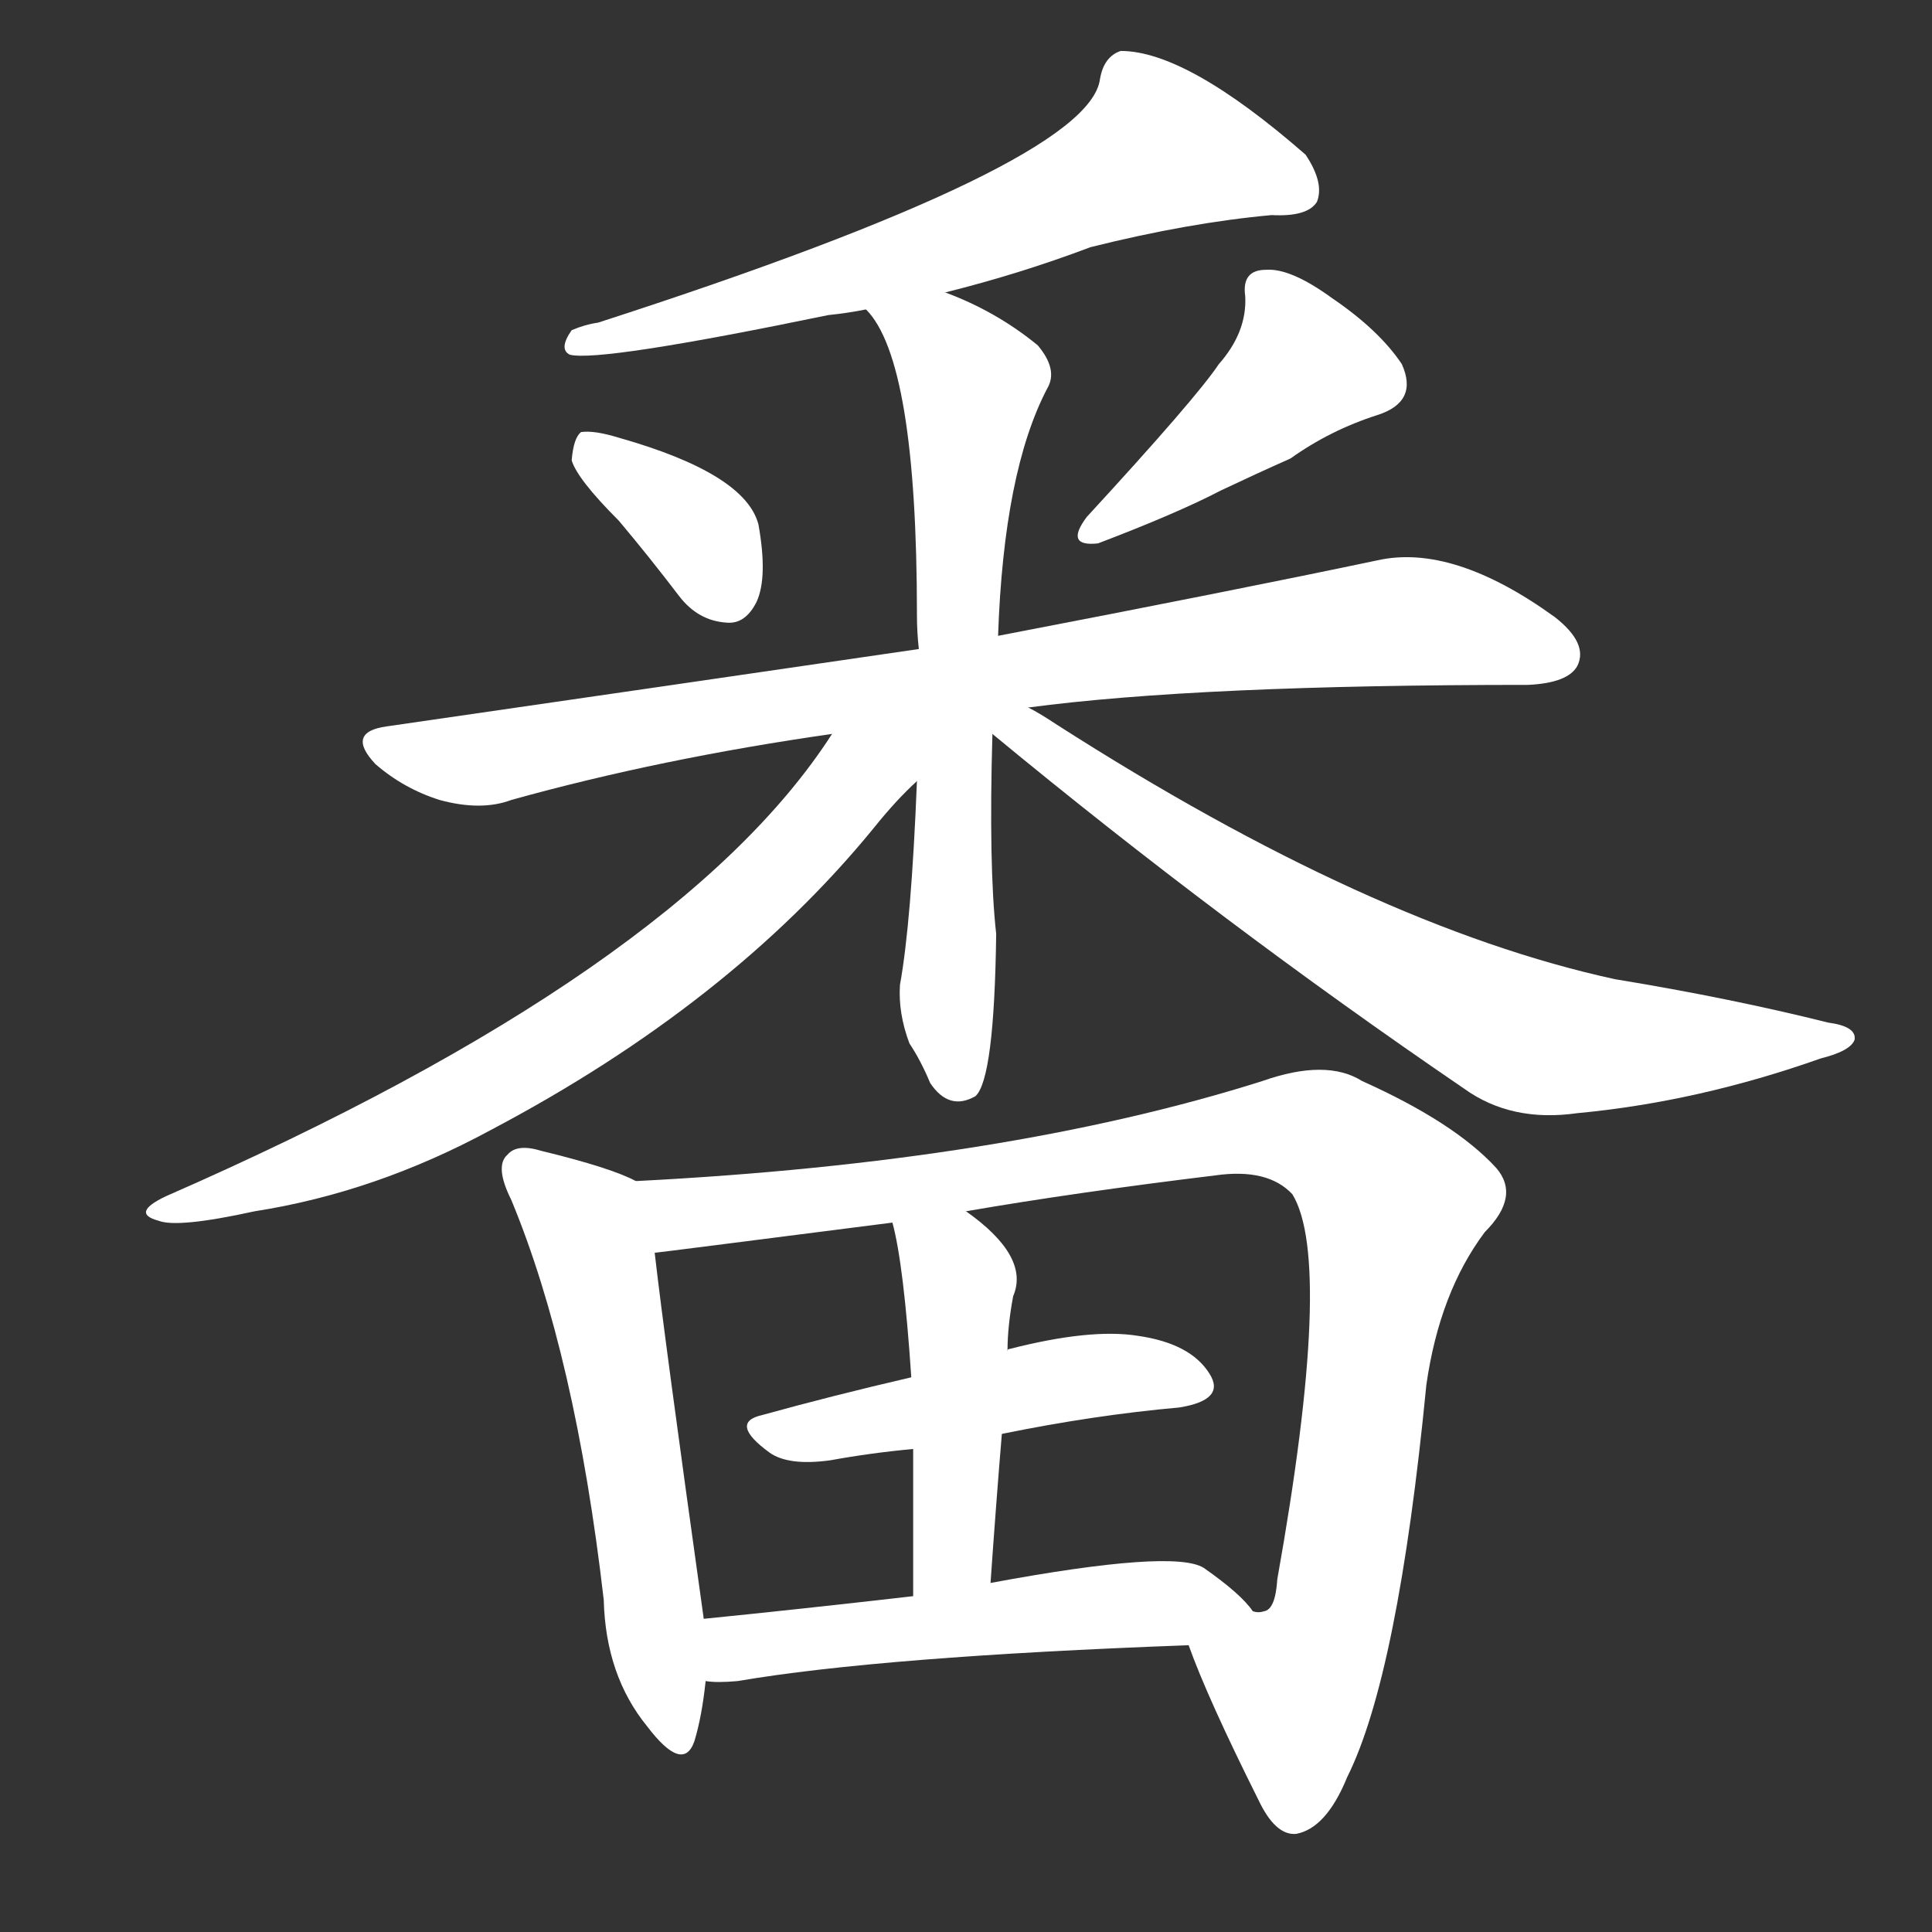 <svg version="1.1" viewBox="0 0 1024 1024" xmlns="http://www.w3.org/2000/svg">
  <rect x="0" y="0" width="1024" height="1024" fill="#333333" stroke="none"/>
  <g transform="scale(1, -1) translate(0, -900)">
    <style type="text/css">
        .stroke1 {fill: #FFFFFF;}
        .stroke2 {fill: #FFFFFF;}
        .stroke3 {fill: #FFFFFF;}
        .stroke4 {fill: #FFFFFF;}
        .stroke5 {fill: #FFFFFF;}
        .stroke6 {fill: #FFFFFF;}
        .stroke7 {fill: #FFFFFF;}
        .stroke8 {fill: #FFFFFF;}
        .stroke9 {fill: #FFFFFF;}
        .stroke10 {fill: #FFFFFF;}
        .stroke11 {fill: #FFFFFF;}
        .stroke12 {fill: #FFFFFF;}
        .stroke13 {fill: #FFFFFF;}
        .stroke14 {fill: #FFFFFF;}
        .stroke15 {fill: #FFFFFF;}
        .stroke16 {fill: #FFFFFF;}
        .stroke17 {fill: #FFFFFF;}
        .stroke18 {fill: #FFFFFF;}
        .stroke19 {fill: #FFFFFF;}
        .stroke20 {fill: #FFFFFF;}
        text {
            font-family: Helvetica;
            font-size: 50px;
            fill: #FFFFFF;}
            paint-order: stroke;
            stroke: #000000;
            stroke-width: 4px;
            stroke-linecap: butt;
            stroke-linejoin: miter;
            font-weight: 800;
        }
    </style>

    <path d="M 501 745 Q 541 755 578 769 Q 630 782 674 786 Q 693 785 698 793 Q 702 803 692 818 Q 629 873 594 873 Q 585 870 583 858 Q 577 813 317 729 Q 310 728 303 725 Q 296 715 302 712 Q 318 708 439 733 Q 449 734 459 736 L 501 745 Z" class="stroke1"/>
    <path d="M 328 624 Q 344 605 360 584 Q 370 571 385 570 Q 395 569 401 581 Q 407 594 402 622 Q 395 649 328 668 Q 315 672 308 671 Q 304 668 303 656 Q 306 646 328 624 Z" class="stroke2"/>
    <path d="M 646 707 Q 634 689 576 626 Q 564 610 582 612 Q 624 628 647 640 Q 666 649 684 657 Q 705 672 730 680 Q 752 687 743 707 Q 731 725 706 742 Q 684 758 671 757 Q 658 757 660 743 Q 661 724 646 707 Z" class="stroke3"/>
    <path d="M 545 525 Q 635 537 810 537 Q 831 538 836 547 Q 842 559 824 573 Q 770 612 730 603 Q 654 587 529 563 L 487 556 Q 357 537 205 515 Q 183 512 199 495 Q 214 482 233 476 Q 255 470 271 476 Q 350 498 441 511 L 545 525 Z" class="stroke4"/>
    <path d="M 529 563 Q 532 650 555 694 Q 561 704 550 717 Q 528 735 501 745 C 473 757 442 761 459 736 Q 486 709 486 574 Q 486 565 487 556 L 486 486 Q 483 411 477 378 Q 476 363 482 347 Q 488 338 493 326 Q 503 311 517 319 Q 527 328 528 405 Q 524 441 526 511 L 529 563 Z" class="stroke5"/>
    <path d="M 441 511 Q 360 385 88 266 Q 69 257 84 253 Q 94 249 135 258 Q 199 268 260 301 Q 387 368 463 461 Q 475 476 486 486 C 517 517 477 564 441 511 Z" class="stroke6"/>
    <path d="M 526 511 Q 647 411 776 323 Q 801 305 836 310 Q 900 316 965 339 Q 981 343 983 349 Q 984 356 969 358 Q 917 371 856 381 Q 727 409 560 516 Q 551 522 545 525 C 519 540 503 530 526 511 Z" class="stroke7"/>
    <path d="M 337 274 Q 324 281 287 290 Q 274 294 269 288 Q 262 282 271 264 Q 305 182 320 52 Q 321 12 343 -15 Q 362 -40 368 -23 Q 372 -10 374 9 L 373 42 Q 352 192 347 236 C 343 266 343 271 337 274 Z" class="stroke8"/>
    <path d="M 630 28 Q 640 0 667 -54 Q 676 -73 687 -72 Q 703 -69 714 -42 Q 741 12 756 166 Q 763 215 787 247 Q 806 266 793 281 Q 771 305 722 327 Q 703 339 669 327 Q 533 284 337 274 C 307 272 317 232 347 236 Q 348 236 473 252 L 512 258 Q 570 268 644 277 Q 672 281 685 267 Q 707 231 677 63 Q 676 47 670 46 Q 667 45 664 46 C 645 22 623 45 630 28 Z" class="stroke9"/>
    <path d="M 531 140 Q 580 150 625 154 Q 650 158 641 172 Q 631 188 603 192 Q 578 196 535 185 Q 534 185 534 184 C 517 178 512 177 483 170 Q 440 160 404 150 Q 386 146 408 130 Q 418 123 440 126 Q 462 130 484 132 L 531 140 Z" class="stroke10"/>
    <path d="M 525 61 Q 528 104 531 140 L 534 184 Q 534 197 537 213 Q 546 234 512 258 C 488 276 466 281 473 252 Q 479 230 483 170 L 484 132 Q 484 101 484 54 C 484 24 523 31 525 61 Z" class="stroke11"/>
    <path d="M 374 9 Q 380 8 391 9 Q 467 22 630 28 C 660 29 678 30 664 46 Q 658 55 638 69 Q 622 79 525 61 L 484 54 Q 423 47 373 42 C 343 39 344 10 374 9 Z" class="stroke12"/>
</g></svg>